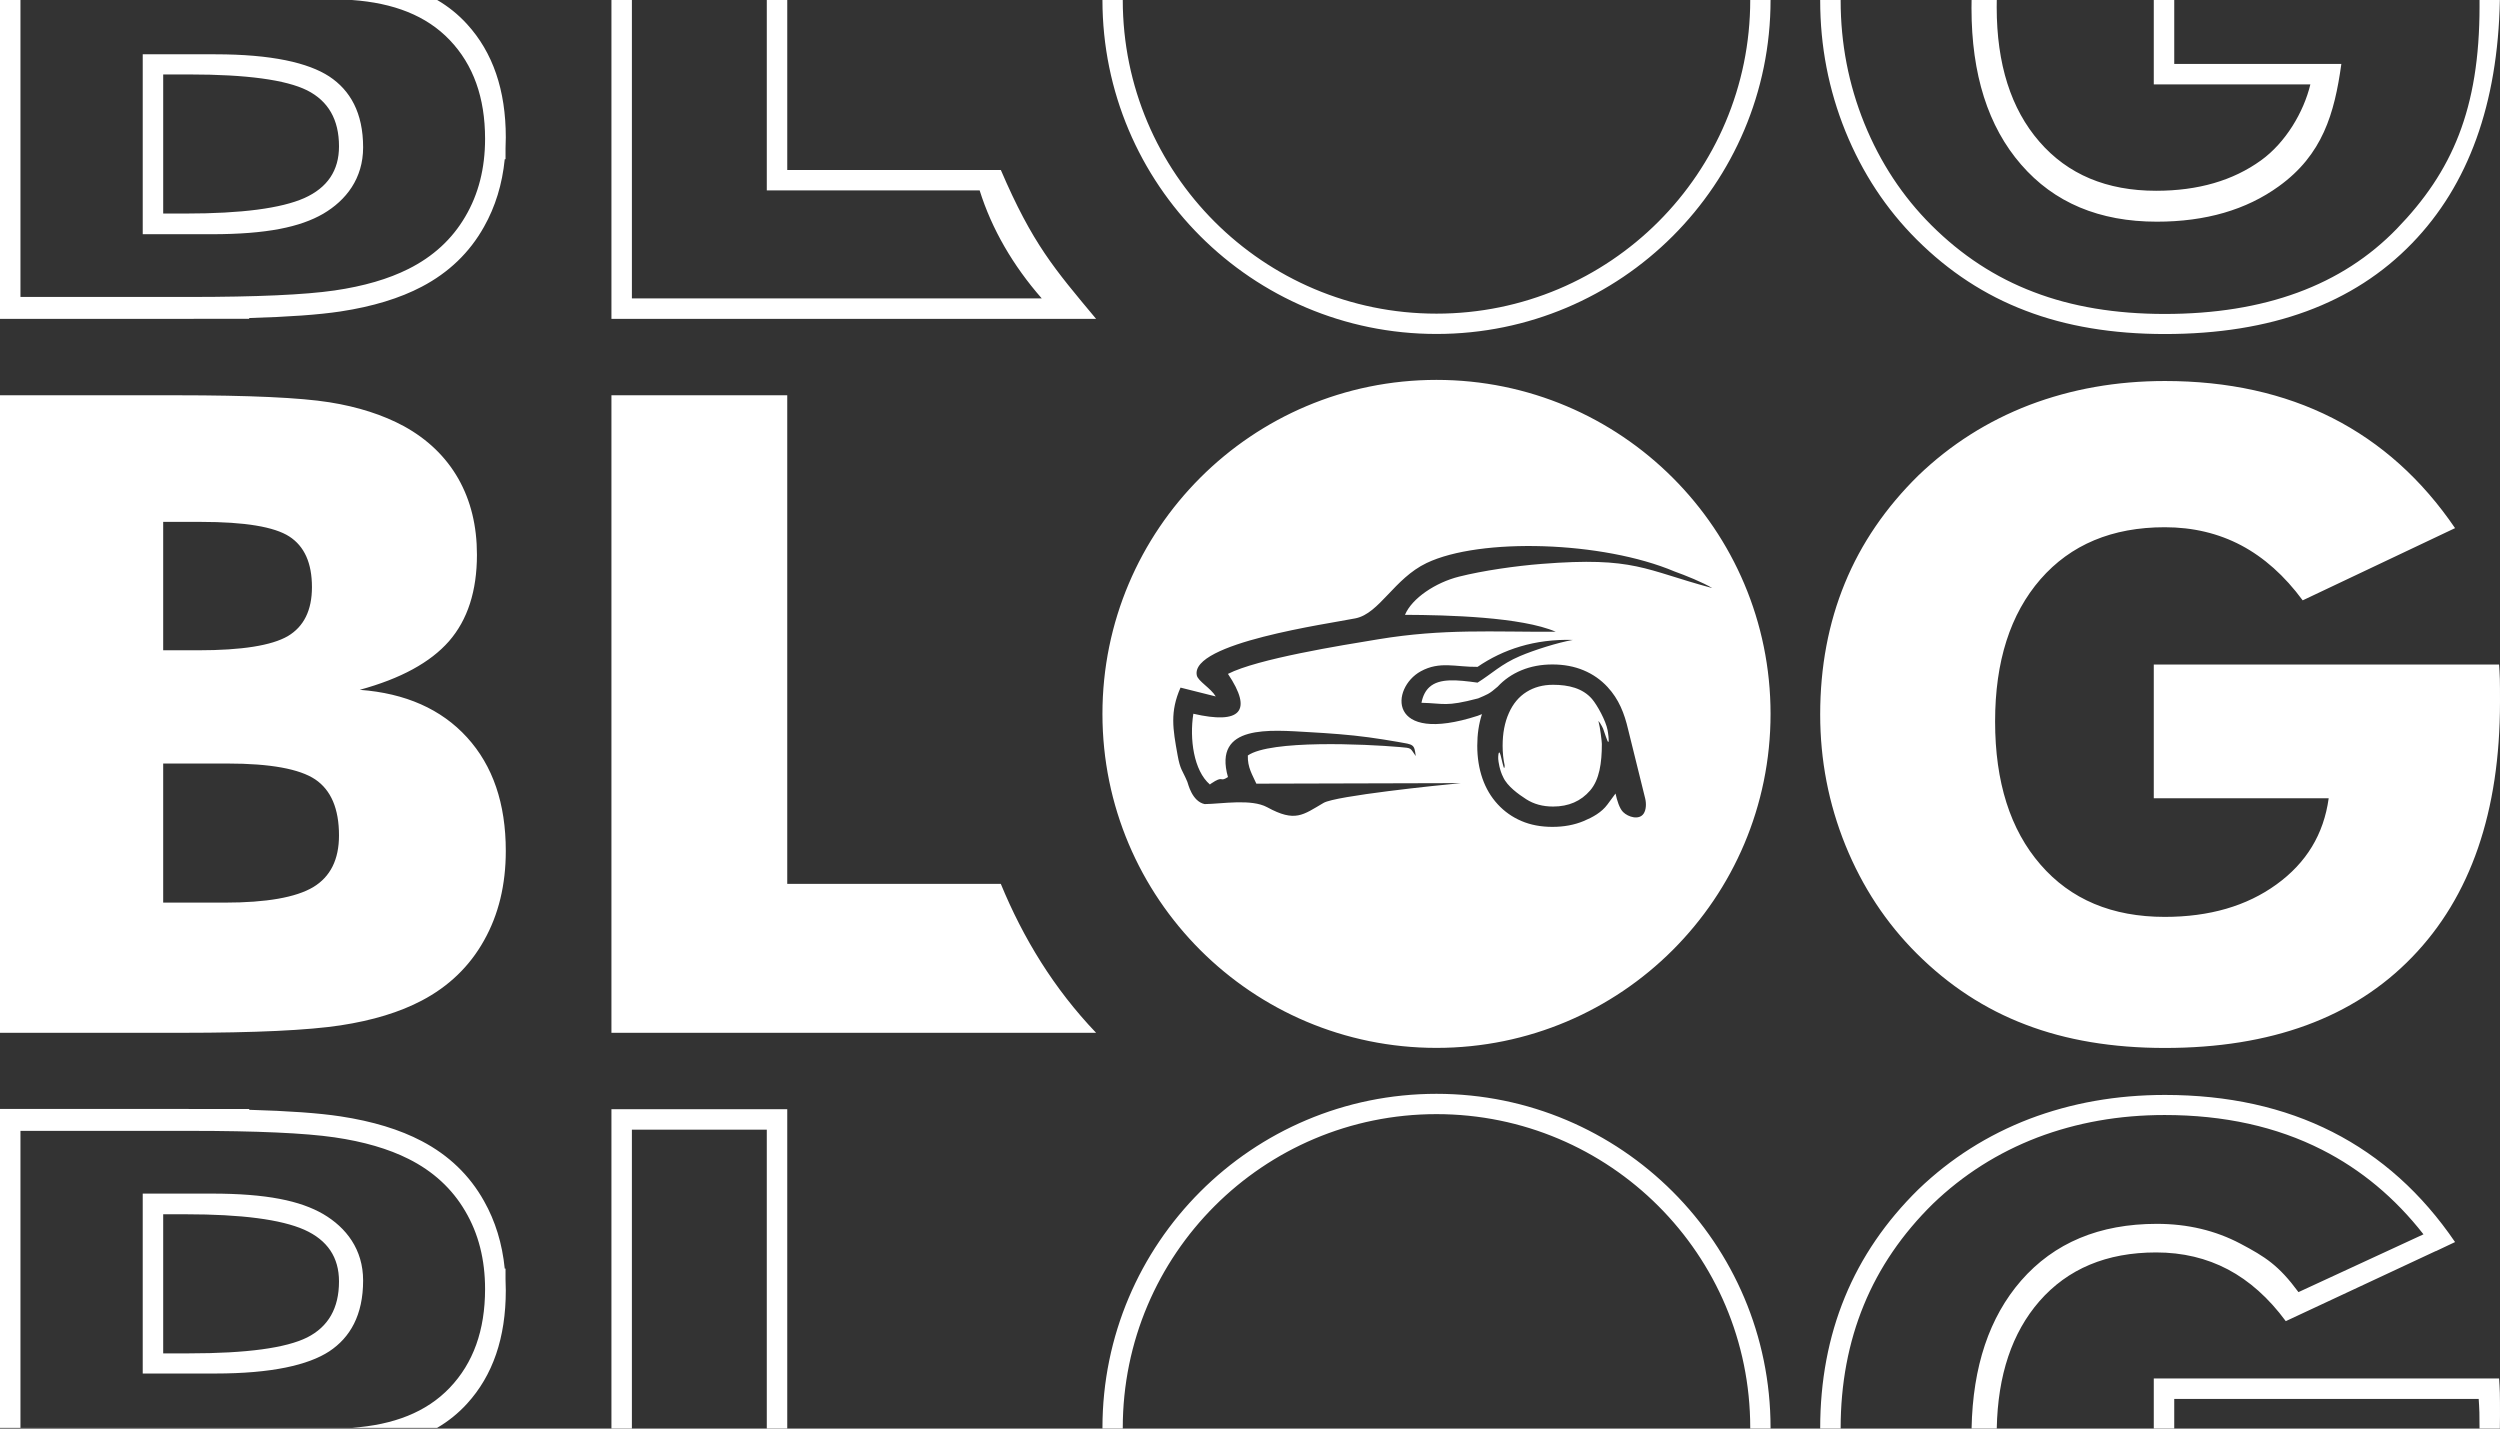 <?xml version="1.0" encoding="UTF-8"?>
<!DOCTYPE svg PUBLIC "-//W3C//DTD SVG 1.1//EN" "http://www.w3.org/Graphics/SVG/1.1/DTD/svg11.dtd">
<!-- Creator: CorelDRAW -->
<svg fill="white" xmlns="http://www.w3.org/2000/svg" xml:space="preserve" width="700px" height="400px" version="1.1" style="shape-rendering:geometricPrecision; text-rendering:geometricPrecision; image-rendering:optimizeQuality; fill-rule:evenodd; clip-rule:evenodd"
viewBox="0 0 700 400"
 xmlns:xlink="http://www.w3.org/1999/xlink"
 xmlns:xodm="http://www.corel.com/coreldraw/odm/2003">
 <rect x="0" y="0" width="700" height="400" fill="#333333" stroke="none"/>
 <defs>
  <style type="text/css">
   <![CDATA[
    .fil0 {fill:white}
   ]]>
  </style>
 </defs>
 <g id="Layer_x0020_1">
 </g>
 <g id="Layer_x0020_1_0">
 </g>
 <g id="Layer_x0020_1_1">
 </g>
 <g id="Layer_x0020_1_2">
 </g>
 <g id="Layer_x0020_1_3">
 </g>
 <g id="Layer_x0020_1_4">
 </g>
 <g id="Layer_x0020_1_5">
  <path class="fil0" d="M171.203 -0.01l0 83.566 0 5.728 135.706 0c-11.705,-14.044 -17.776,-20.972 -26.677,-41.693l-59.801 0 0 -47.601 -5.729 0 0 53.328 5.729 0 53.871 0c3.396,10.827 9.36,21.08 17.391,30.238l-114.761 0 0 -83.566 -5.729 0zm49.228 310.588l-5.729 0 -37.77 0 -5.729 0 0 89.412 5.729 0 0 -83.685 37.77 0 0 83.685 5.729 0 0 -83.685 0 -5.727zm382.629 89.412l0 -14.015 96.688 0c0.085,1.206 0.169,2.579 0.21,4.036 0.042,1.456 0.042,3.578 0.042,6.449 0,1.188 -0.014,2.363 -0.038,3.53l-5.69 0c-0.001,-1.921 -0.008,-3.406 -0.039,-4.495 -0.04,-1.368 -0.118,-2.659 -0.198,-3.793l-85.246 0 0 8.288 -5.729 0zm-93.407 0l0 -0.034c0,-13.316 2.315,-25.591 6.901,-36.742 4.586,-11.193 11.486,-21.221 20.575,-30.167 9.046,-8.696 19.438,-15.271 31.135,-19.765 11.739,-4.452 24.362,-6.699 37.91,-6.699 17.671,0 33.323,3.454 46.913,10.361 13.59,6.907 25.035,17.185 34.333,30.833l-5.377 2.548 -0.019 -0.027 -42.006 19.625c-4.785,-6.492 -10.202,-11.302 -16.173,-14.47 -6.01,-3.167 -12.693,-4.77 -20.127,-4.77 -13.84,0 -24.753,4.575 -32.702,13.686 -7.643,8.801 -11.629,20.64 -11.923,35.621l-7.051 0c0.342,-17.413 4.976,-31.173 13.86,-41.403 9.24,-10.591 21.927,-15.91 38.016,-15.91 8.641,0 16.41,1.864 23.396,5.545 6.942,3.683 10.697,6.023 16.26,13.569l35.002 -16.181c-7.983,-10.216 -17.447,-18.106 -28.394,-23.67 -12.771,-6.491 -27.482,-9.737 -44.089,-9.737 -12.733,0 -24.596,2.111 -35.628,6.296 -10.993,4.223 -20.76,10.402 -29.262,18.575 -8.541,8.408 -15.025,17.832 -19.336,28.352 -4.31,10.48 -6.485,22.016 -6.485,34.53l0 0.034 -5.729 0zm-469.688 -65.782l19.3 0c15.456,0 24.817,2.015 31.233,5.729 6.418,3.767 11.176,9.879 11.176,18.599 0,9.688 -3.624,15.971 -9.483,19.847 -5.859,3.821 -16.075,6.203 -31.923,6.203l-20.303 0 0 -50.378zm5.729 44.735l7.302 0c16.047,0 27.065,-1.498 32.998,-4.452 5.932,-2.996 8.927,-8.197 8.927,-15.687 0,-6.742 -3.22,-11.568 -9.719,-14.48 -6.497,-2.872 -17.571,-4.328 -33.222,-4.328l-6.286 0 0 38.947zm-45.694 20.856l0 -0.009 0 -83.148 0 -6.119 0 -0.018 50.995 0c1.833,0 3.62,0.006 5.361,0.018l13.425 0 0 0.222c11.045,0.311 19.562,0.928 25.561,1.837 9.004,1.369 16.62,3.694 22.762,6.932 7.532,3.944 13.381,9.549 17.419,16.772 3.18,5.629 5.109,11.938 5.805,18.927l0.223 0 0 3.02c0.049,1.015 0.073,2.044 0.073,3.087 0,13.243 -3.618,23.788 -10.855,31.718 -2.457,2.693 -5.247,4.936 -8.367,6.761l-122.402 0zm53.203 -83.157l-47.474 0 0 83.148 83.564 0 9.248 0c11.659,-0.833 20.827,-4.344 27.385,-11.218 6.595,-6.909 9.894,-16.096 9.896,-27.632l0 -0.011c0,-8.25 -1.841,-15.523 -5.562,-21.817 -3.682,-6.297 -9.013,-11.181 -15.879,-14.619 -5.599,-2.822 -12.542,-4.848 -20.75,-6.041 -8.246,-1.195 -21.71,-1.81 -40.428,-1.81zm349.017 -10.372c51.658,0 93.536,41.87 93.536,93.52l-0.003 0.2 -5.689 0 0.003 -0.2c0,-48.508 -39.33,-87.832 -87.847,-87.832 -48.516,0 -87.846,39.324 -87.846,87.832l0.002 0.2 -5.689 0 -0.002 -0.2c0,-51.65 41.877,-93.52 93.535,-93.52zm0 -199.9c51.658,0 93.536,41.87 93.536,93.52 0,51.649 -41.878,93.519 -93.536,93.519 -51.658,0 -93.535,-41.87 -93.535,-93.519 0,-51.65 41.877,-93.52 93.535,-93.52zm29.395 51.524c-7.162,0.565 -16.296,1.857 -23.11,3.57 -6.508,1.637 -13.156,6.02 -15.109,10.689 11.93,0.049 32.632,0.591 42.234,4.741 -17.857,0.075 -31.342,-0.916 -49.637,2.091 -10.445,1.715 -33.916,5.48 -42.164,9.704 7.049,10.502 3.495,14.189 -9.692,11.159 -1.107,7.061 0.105,15.923 4.64,19.818 0.1,-0.051 0.212,-0.192 0.252,-0.219 3.798,-2.566 2.291,-0.232 4.802,-1.872 -4.222,-14.869 11.84,-13.189 22.896,-12.566 5.384,0.303 11.182,0.712 16.533,1.445 2.68,0.368 5.482,0.812 8.12,1.27 4.506,0.784 4.601,0.602 5.031,3.975 -1.673,-2.333 -0.942,-2.219 -4.466,-2.524 -9.763,-0.849 -36.221,-2.042 -42.551,2.362 -0.102,3.375 1.301,5.438 2.385,7.89l57.316 -0.154c-6.479,0.586 -35.132,3.573 -38.485,5.533 -5.806,3.391 -7.946,5.513 -15.775,1.23 -4.467,-2.444 -12.743,-0.941 -17.535,-0.889 -3.572,-0.787 -4.623,-5.712 -4.836,-6.223 -1.387,-3.323 -1.979,-3.24 -2.75,-7.541 -1.309,-7.298 -2.172,-12.032 0.834,-18.853l9.863 2.476c-1.402,-2.343 -4.96,-4.274 -5.304,-5.898 -1.923,-9.081 36.892,-14.449 44.439,-15.975 6.702,-1.356 10.821,-11.146 19.905,-15.487 14.98,-7.16 49.279,-6.146 69.426,2.371 2.955,1.056 7.958,3.061 10.556,4.645 -19.081,-5.103 -21.613,-8.837 -47.818,-6.768zm16.906 50.421c0,-0.703 -0.519,-4.892 -0.901,-6.137 -0.308,-1.003 1.023,1.242 1.248,1.836 0.331,0.87 1.244,3.868 1.456,3.741 0.317,-0.19 -0.099,-2.771 -0.2,-3.317 -0.491,-2.655 -2.895,-7.013 -4.372,-8.739 -2.591,-2.991 -6.535,-3.956 -10.89,-3.956 -2.825,0 -5.29,0.659 -7.432,1.998 -2.141,1.338 -3.795,3.319 -4.947,5.929 -1.17,2.609 -1.746,5.666 -1.746,9.134 0,1.968 0.189,3.796 0.558,5.481 0.032,0.142 -0.028,1.218 -0.281,0.491 -0.304,-0.876 -0.834,-3.628 -1.078,-3.977 -0.361,-0.517 -0.476,1.005 -0.431,1.712 0.044,0.682 0.382,3.159 1.379,5.077 1.152,2.576 4.335,4.827 6.457,6.196 2.123,1.37 4.643,2.049 7.521,2.049 4.355,0 7.81,-1.503 10.401,-4.525 2.572,-3.007 3.258,-7.674 3.258,-12.993zm3.828 13.872l-2.27 3.074c-1.631,2.208 -4.093,3.567 -6.675,4.643 -2.581,1.075 -5.496,1.621 -8.727,1.621 -3.218,0 -6.105,-0.545 -8.66,-1.636 -2.557,-1.091 -4.782,-2.656 -6.662,-4.699 -1.867,-2.027 -3.297,-4.433 -4.264,-7.201 -0.967,-2.783 -1.456,-5.845 -1.456,-9.201 0,-3.199 0.437,-6.147 1.313,-8.835l-1.181 0.467c-25.519,8.268 -24.39,-7.833 -15.954,-12.454 5.346,-2.929 9.798,-1.166 15.907,-1.244 7.122,-4.886 15.999,-7.86 26.703,-7.542 -4.161,0.712 -10.839,2.824 -14.828,4.524 -5.26,2.241 -7.886,4.945 -11.875,7.434 -5.741,-0.784 -10.652,-1.299 -13.471,1.251 -1.072,0.969 -1.842,2.383 -2.24,4.393 6.443,0.14 6.63,1.195 15.879,-1.235 2.481,-1.075 3.027,-1.144 5.454,-3.274 1.841,-1.986 4.066,-3.524 6.675,-4.601 2.608,-1.077 5.495,-1.622 8.66,-1.622 3.205,0 6.119,0.545 8.727,1.635 2.609,1.092 4.847,2.659 6.715,4.686 3.174,3.423 4.709,7.376 5.76,11.886l4.769 19.291c0.35,1.417 0.294,3.196 -0.424,4.266 -1.263,1.885 -4.304,0.997 -5.76,-0.445 -1.004,-0.994 -1.708,-3.258 -2.115,-5.182zm-406.655 -40.107l9.845 0c12.16,0 20.49,-1.332 25.035,-3.953 4.502,-2.663 6.774,-7.24 6.774,-13.731 0,-6.741 -2.104,-11.443 -6.354,-14.189 -4.207,-2.705 -12.454,-4.078 -24.698,-4.078l-10.602 0 0 35.951zm-45.694 107.104l0 -178.507 49.522 0c20.364,0 34.586,0.666 42.706,1.956 8.078,1.29 15.021,3.537 20.87,6.7 6.647,3.661 11.738,8.571 15.231,14.688 3.492,6.158 5.217,13.232 5.217,21.304 0,10.153 -2.609,18.225 -7.826,24.217 -5.217,5.95 -13.548,10.486 -24.992,13.606 12.79,0.957 22.846,5.41 30.041,13.315 7.237,7.948 10.855,18.517 10.855,31.79 0,9.487 -2.019,17.851 -6.101,25.091 -4.038,7.24 -9.887,12.858 -17.419,16.811 -6.142,3.245 -13.758,5.575 -22.762,6.948 -9.046,1.373 -23.814,2.081 -44.347,2.081l-50.995 0zm45.694 -36.451l17.25 0c11.655,0 19.902,-1.456 24.74,-4.327 4.839,-2.913 7.237,-7.739 7.237,-14.48 0,-7.49 -2.23,-12.691 -6.647,-15.687 -4.418,-2.954 -12.623,-4.452 -24.573,-4.452l-18.007 0 0 38.946zm125.509 36.451l0 -178.507 49.228 0 0 136.814 59.801 0c6.285,15.247 14.854,29.311 26.677,41.693l-135.706 0zm431.857 -65.661l0 -37.448 96.688 0c0.085,1.206 0.169,2.579 0.21,4.036 0.042,1.456 0.042,3.578 0.042,6.449 0,30.708 -8.204,54.509 -24.613,71.444 -16.367,16.936 -39.467,25.424 -69.213,25.424 -14.6,0 -27.644,-2.164 -39.004,-6.533 -11.402,-4.327 -21.542,-10.985 -30.504,-19.931 -8.541,-8.53 -15.189,-18.599 -19.944,-30.292 -4.712,-11.65 -7.069,-23.842 -7.069,-36.617 0,-13.314 2.315,-25.59 6.901,-36.741 4.586,-11.193 11.486,-21.221 20.575,-30.167 9.046,-8.697 19.438,-15.271 31.135,-19.765 11.739,-4.452 24.362,-6.699 37.91,-6.699 17.671,0 33.323,3.454 46.913,10.361 13.59,6.907 25.035,17.185 34.333,30.833l-42.664 20.222c-5.091,-6.907 -10.855,-12.025 -17.209,-15.396 -6.395,-3.37 -13.506,-5.076 -21.415,-5.076 -14.727,0 -26.34,4.868 -34.797,14.563 -8.456,9.737 -12.706,22.969 -12.706,39.821 0,16.977 4.25,30.334 12.706,40.071 8.457,9.778 20.07,14.646 34.797,14.646 12.496,0 22.93,-3.037 31.261,-9.07 8.373,-6.034 13.254,-14.065 14.642,-24.135l-48.975 0zm0 -199.899l0 -23.634 5.729 0 0 17.906 46.791 0c-1.93,13.965 -5.277,25.45 -17.509,34.266 -9.102,6.591 -20.501,9.909 -34.153,9.909 -16.089,0 -28.776,-5.318 -38.016,-16.001 -9.239,-10.639 -13.882,-25.23 -13.882,-43.778 0,-0.775 0.009,-1.542 0.025,-2.302l7.052 0c-0.014,0.662 -0.022,1.329 -0.022,2.004 0,15.955 3.994,28.507 11.941,37.658 7.949,9.19 18.862,13.765 32.702,13.765 11.744,0 21.55,-2.855 29.38,-8.525 6.849,-4.935 11.931,-13.463 13.808,-21.268l-43.846 0zm96.906 -23.634c-0.576,29.104 -8.769,51.796 -24.579,68.114 -16.367,16.936 -39.467,25.424 -69.213,25.424 -14.6,0 -27.644,-2.164 -39.004,-6.533 -11.402,-4.327 -21.542,-10.985 -30.504,-19.931 -8.541,-8.53 -15.189,-18.599 -19.944,-30.292 -4.712,-11.651 -7.069,-23.842 -7.069,-36.617l0.001 -0.165 5.728 0 0 0.165c0,12.006 2.214,23.464 6.643,34.413 4.468,10.989 10.716,20.452 18.743,28.469 8.423,8.407 17.952,14.665 28.669,18.732 10.676,4.106 22.934,6.139 36.656,6.139 27.956,0 49.665,-7.977 65.047,-23.893 15.421,-15.916 23.132,-33.398 23.132,-62.259l0 -1.766 5.694 0zm-660.001 65.591l19.3 0c15.456,0 24.817,-2.015 31.233,-5.728 6.418,-3.768 11.176,-9.88 11.176,-18.599 0,-9.689 -3.624,-15.972 -9.483,-19.847 -5.859,-3.822 -16.075,-6.204 -31.923,-6.204l-20.303 0 0 50.378zm5.729 -44.734l7.302 0c16.047,0 27.065,1.498 32.998,4.452 5.932,2.996 8.927,8.197 8.927,15.687 0,6.741 -3.22,11.567 -9.719,14.48 -6.497,2.871 -17.571,4.327 -33.222,4.327l-6.286 0 0 -38.946zm-45.694 -20.857l0 0.01 0 83.147 0 6.119 0 0.018 50.995 0c1.833,0 3.62,-0.005 5.361,-0.018l13.425 0 0 -0.221c11.045,-0.312 19.562,-0.929 25.561,-1.838 9.004,-1.369 16.62,-3.694 22.762,-6.932 7.532,-3.944 13.381,-9.548 17.419,-16.772 3.18,-5.629 5.109,-11.937 5.805,-18.926l0.223 0 0 -3.02c0.049,-1.016 0.073,-2.045 0.073,-3.088 0,-13.243 -3.618,-23.788 -10.855,-31.717 -2.457,-2.694 -5.247,-4.937 -8.367,-6.762l-122.402 0zm53.203 83.157l-47.474 0 0 -83.147 83.564 0 9.248 0c11.659,0.832 20.827,4.343 27.385,11.218 6.595,6.908 9.894,16.095 9.896,27.631l0 0.011c0,8.25 -1.841,15.523 -5.562,21.818 -3.682,6.296 -9.013,11.181 -15.879,14.618 -5.599,2.822 -12.542,4.848 -20.75,6.042 -8.246,1.194 -21.71,1.809 -40.428,1.809zm442.553 -83.157c0,51.649 -41.878,93.519 -93.536,93.519 -51.658,0 -93.535,-41.87 -93.535,-93.519l5.689 0c0,48.508 39.33,87.831 87.846,87.831 48.517,0 87.847,-39.323 87.847,-87.831l5.689 0z"/>
 </g>
</svg>
